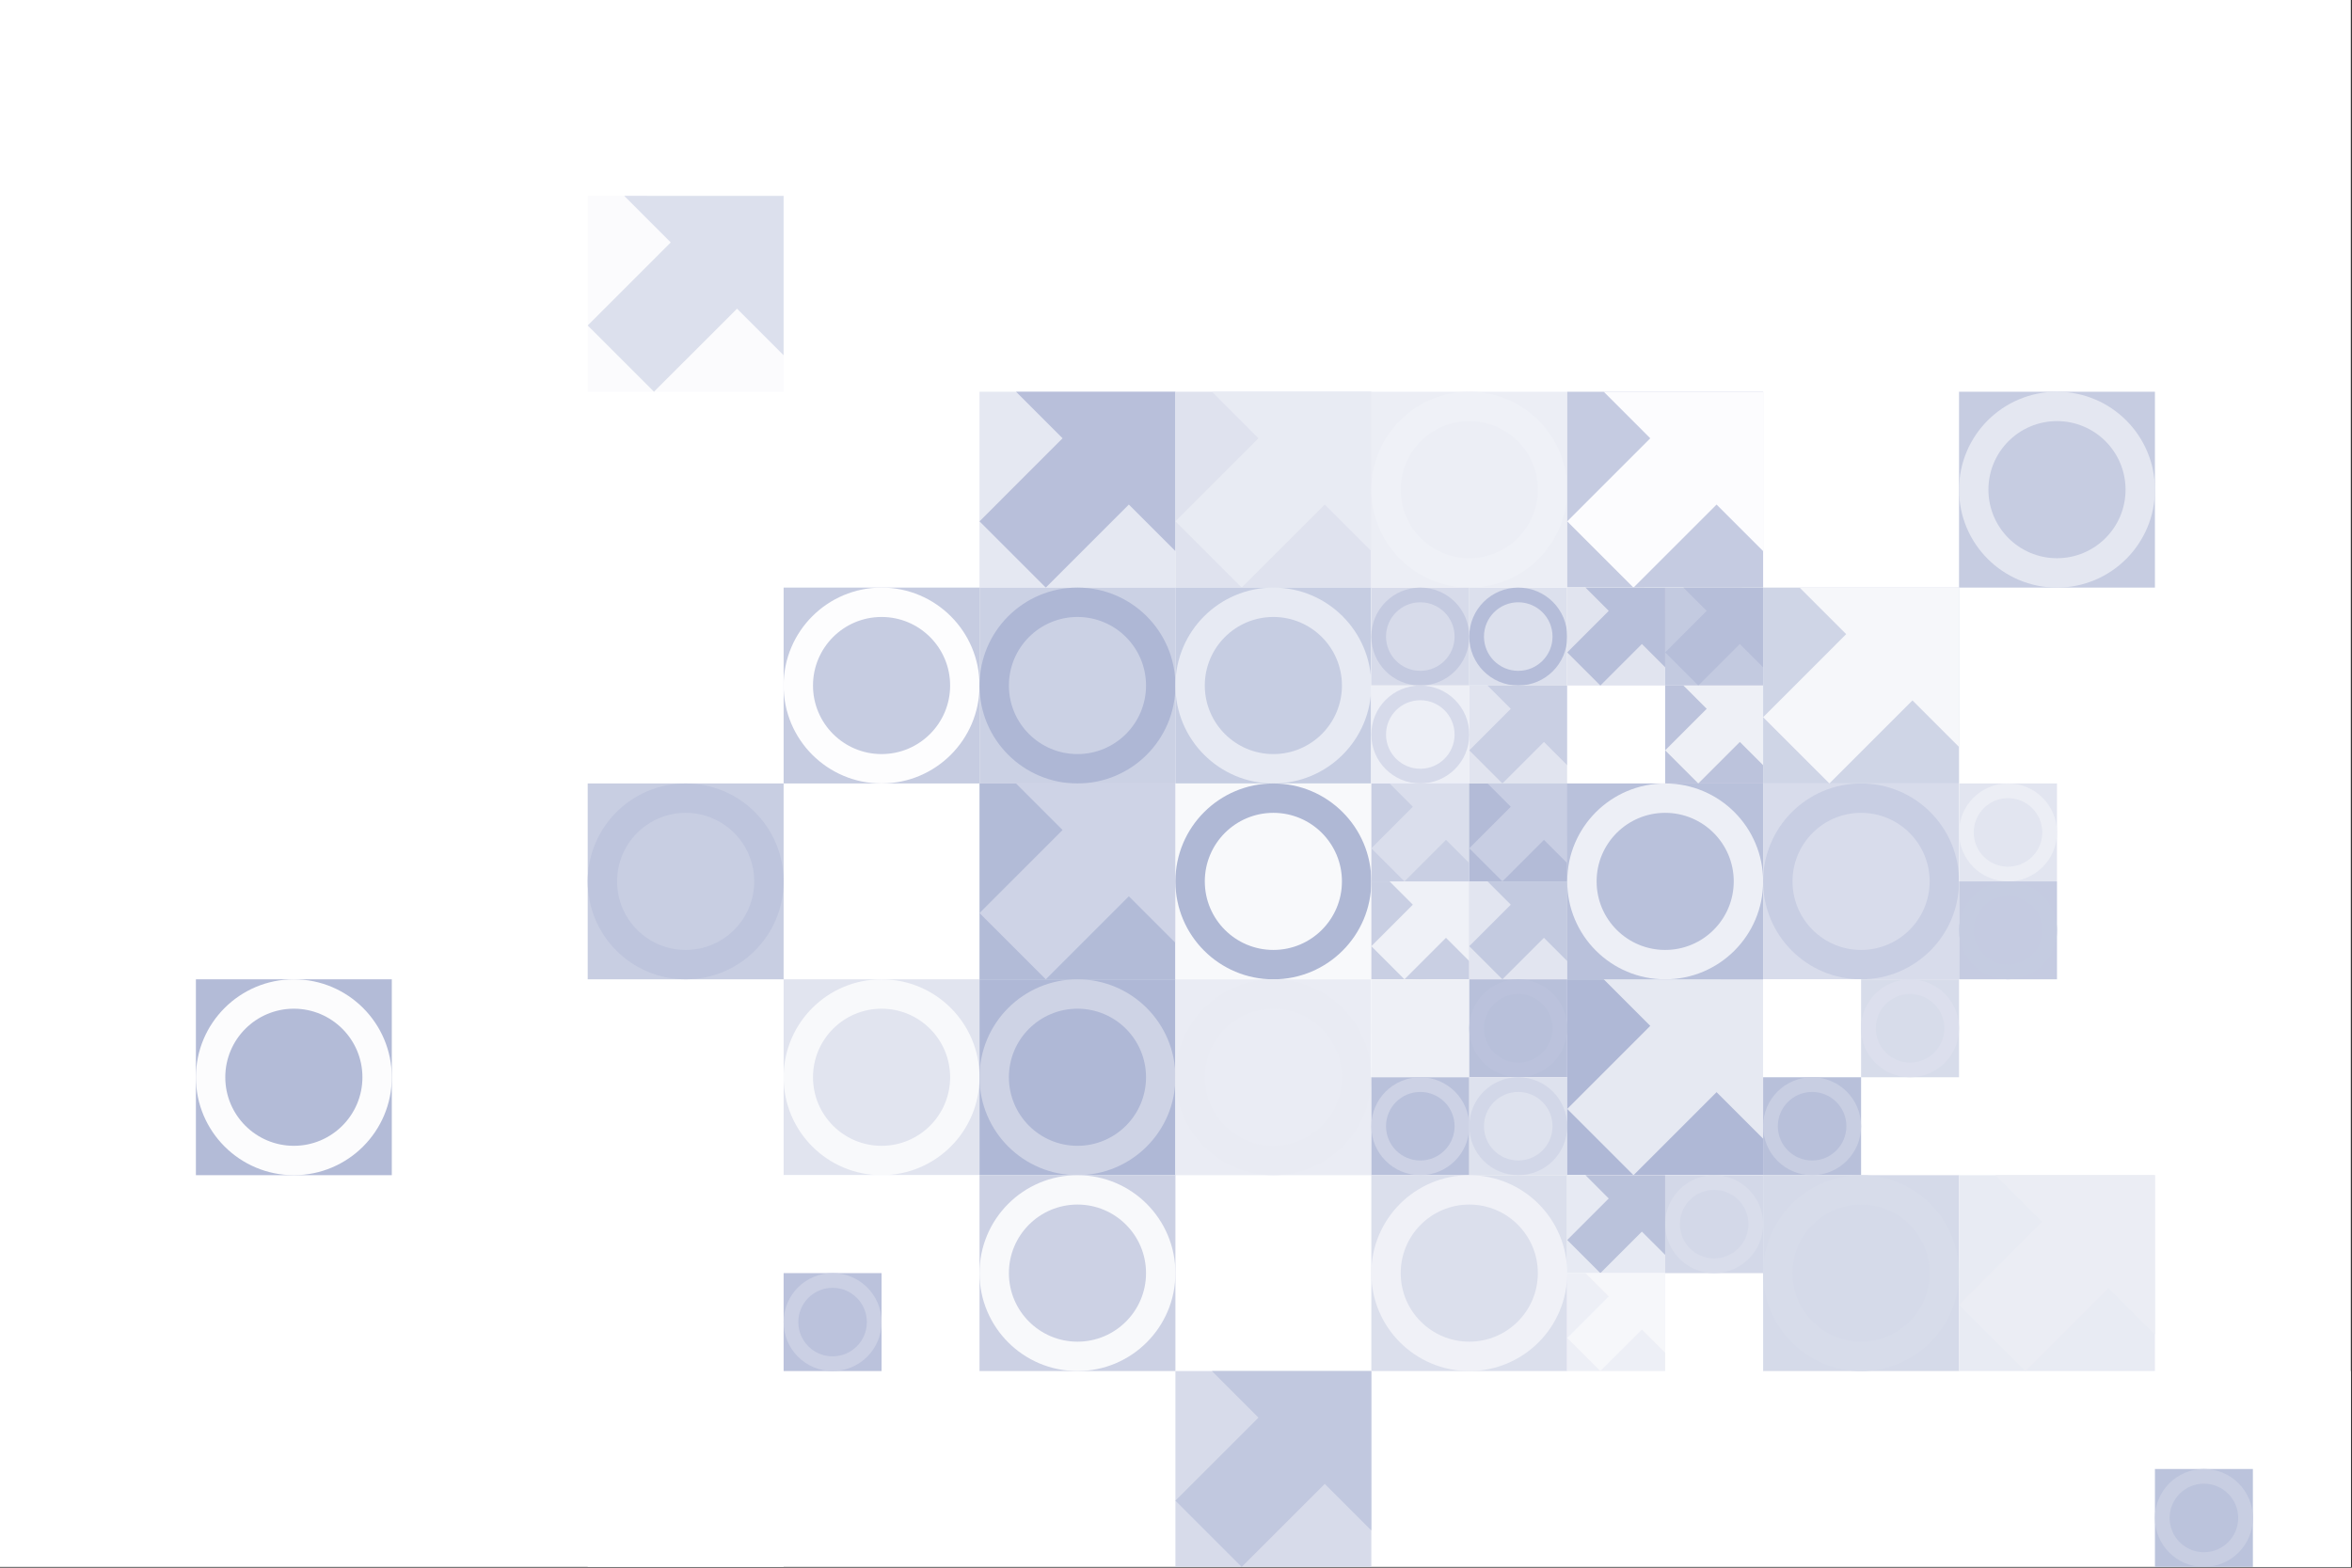 <?xml version="1.0" standalone="no"?><svg xmlns:xlink="http://www.w3.org/1999/xlink" xmlns="http://www.w3.org/2000/svg" viewBox="0 0 1000 666.667" preserveAspectRatio="xMaxYMax slice"><rect x="0" y="0" width="1000" height="666.667" fill="#333333" stroke="none"/><g transform="scale(0.953)"><rect x="0" y="0" width="1048.8" height="699.2" fill="#ffffff"/><rect x="262.2" y="87.4" width="87.4" height="87.4" fill="#fbfbfd"/><g transform="translate(262.2,87.4) scale(4.37) rotate(0)"><path d="M19.998 0.002L3.727 -7.68637e-07L8.478 4.754L0 13.235L6.766 20L15.246 11.521L20 16.275L19.998 0.002Z" fill="#dce0ed"/></g><rect x="437" y="174.8" width="87.4" height="87.4" fill="#e5e8f2"/><g transform="translate(437,174.8) scale(4.37) rotate(0)"><path d="M19.998 0.002L3.727 -7.68637e-07L8.478 4.754L0 13.235L6.766 20L15.246 11.521L20 16.275L19.998 0.002Z" fill="#b8bfda"/></g><rect x="524.4" y="174.8" width="87.4" height="87.4" fill="#dfe2ee"/><g transform="translate(524.4,174.8) scale(4.37) rotate(0)"><path d="M19.998 0.002L3.727 -7.68637e-07L8.478 4.754L0 13.235L6.766 20L15.246 11.521L20 16.275L19.998 0.002Z" fill="#e8ebf3"/></g><rect x="611.8" y="174.8" width="87.4" height="87.4" fill="#eceef5"/><g transform="translate(611.8,174.8) scale(4.37) rotate(0)"><path fill-rule="evenodd" clip-rule="evenodd" d="M10 20C15.523 20 20 15.523 20 10C20 4.477 15.523 0 10 0C4.477 0 0 4.477 0 10C0 15.523 4.477 20 10 20ZM10 17C13.866 17 17 13.866 17 10C17 6.134 13.866 3 10 3C6.134 3 3 6.134 3 10C3 13.866 6.134 17 10 17Z" fill="#eff1f7"/></g><rect x="699.2" y="174.8" width="87.4" height="87.4" fill="#c5cbe1"/><g transform="translate(699.2,174.8) scale(4.37) rotate(0)"><path d="M19.998 0.002L3.727 -7.68637e-07L8.478 4.754L0 13.235L6.766 20L15.246 11.521L20 16.275L19.998 0.002Z" fill="#fcfcfe"/></g><rect x="874" y="174.8" width="87.4" height="87.4" fill="#c6cce1"/><g transform="translate(874,174.8) scale(4.37) rotate(0)"><path fill-rule="evenodd" clip-rule="evenodd" d="M10 20C15.523 20 20 15.523 20 10C20 4.477 15.523 0 10 0C4.477 0 0 4.477 0 10C0 15.523 4.477 20 10 20ZM10 17C13.866 17 17 13.866 17 10C17 6.134 13.866 3 10 3C6.134 3 3 6.134 3 10C3 13.866 6.134 17 10 17Z" fill="#e4e7f1"/></g><rect x="349.6" y="262.2" width="87.4" height="87.4" fill="#c6cce1"/><g transform="translate(349.6,262.2) scale(4.37) rotate(0)"><path fill-rule="evenodd" clip-rule="evenodd" d="M10 20C15.523 20 20 15.523 20 10C20 4.477 15.523 0 10 0C4.477 0 0 4.477 0 10C0 15.523 4.477 20 10 20ZM10 17C13.866 17 17 13.866 17 10C17 6.134 13.866 3 10 3C6.134 3 3 6.134 3 10C3 13.866 6.134 17 10 17Z" fill="#fdfdfe"/></g><rect x="437" y="262.2" width="87.4" height="87.4" fill="#cbd1e4"/><g transform="translate(437,262.2) scale(4.37) rotate(0)"><path fill-rule="evenodd" clip-rule="evenodd" d="M10 20C15.523 20 20 15.523 20 10C20 4.477 15.523 0 10 0C4.477 0 0 4.477 0 10C0 15.523 4.477 20 10 20ZM10 17C13.866 17 17 13.866 17 10C17 6.134 13.866 3 10 3C6.134 3 3 6.134 3 10C3 13.866 6.134 17 10 17Z" fill="#aeb7d5"/></g><rect x="524.4" y="262.2" width="87.4" height="87.4" fill="#c6cde2"/><g transform="translate(524.4,262.2) scale(4.37) rotate(0)"><path fill-rule="evenodd" clip-rule="evenodd" d="M10 20C15.523 20 20 15.523 20 10C20 4.477 15.523 0 10 0C4.477 0 0 4.477 0 10C0 15.523 4.477 20 10 20ZM10 17C13.866 17 17 13.866 17 10C17 6.134 13.866 3 10 3C6.134 3 3 6.134 3 10C3 13.866 6.134 17 10 17Z" fill="#e7eaf3"/></g><rect x="611.8" y="262.2" width="87.4" height="87.4" fill="#ffffff"/><rect x="611.8" y="262.2" width="43.7" height="43.7" fill="#d7dbea"/><g transform="translate(611.8,262.2) scale(2.185) rotate(0)"><path fill-rule="evenodd" clip-rule="evenodd" d="M10 20C15.523 20 20 15.523 20 10C20 4.477 15.523 0 10 0C4.477 0 0 4.477 0 10C0 15.523 4.477 20 10 20ZM10 17C13.866 17 17 13.866 17 10C17 6.134 13.866 3 10 3C6.134 3 3 6.134 3 10C3 13.866 6.134 17 10 17Z" fill="#c4cae0"/></g><rect x="655.5" y="262.2" width="43.7" height="43.7" fill="#dce0ed"/><g transform="translate(655.5,262.2) scale(2.185) rotate(0)"><path fill-rule="evenodd" clip-rule="evenodd" d="M10 20C15.523 20 20 15.523 20 10C20 4.477 15.523 0 10 0C4.477 0 0 4.477 0 10C0 15.523 4.477 20 10 20ZM10 17C13.866 17 17 13.866 17 10C17 6.134 13.866 3 10 3C6.134 3 3 6.134 3 10C3 13.866 6.134 17 10 17Z" fill="#b5bdd9"/></g><rect x="611.8" y="305.9" width="43.7" height="43.7" fill="#edeff6"/><g transform="translate(611.8,305.9) scale(2.185) rotate(0)"><path fill-rule="evenodd" clip-rule="evenodd" d="M10 20C15.523 20 20 15.523 20 10C20 4.477 15.523 0 10 0C4.477 0 0 4.477 0 10C0 15.523 4.477 20 10 20ZM10 17C13.866 17 17 13.866 17 10C17 6.134 13.866 3 10 3C6.134 3 3 6.134 3 10C3 13.866 6.134 17 10 17Z" fill="#d6daea"/></g><rect x="655.5" y="305.9" width="43.7" height="43.7" fill="#e1e4ef"/><g transform="translate(655.5,305.9) scale(2.185) rotate(0)"><path d="M19.998 0.002L3.727 -7.68637e-07L8.478 4.754L0 13.235L6.766 20L15.246 11.521L20 16.275L19.998 0.002Z" fill="#c9cfe3"/></g><rect x="699.2" y="262.2" width="87.4" height="87.4" fill="#ffffff"/><rect x="699.2" y="262.2" width="43.7" height="43.7" fill="#e1e4ef"/><g transform="translate(699.2,262.2) scale(2.185) rotate(0)"><path d="M19.998 0.002L3.727 -7.68637e-07L8.478 4.754L0 13.235L6.766 20L15.246 11.521L20 16.275L19.998 0.002Z" fill="#b7bfda"/></g><rect x="742.9" y="262.2" width="43.7" height="43.7" fill="#c3cae0"/><g transform="translate(742.9,262.2) scale(2.185) rotate(0)"><path d="M19.998 0.002L3.727 -7.68637e-07L8.478 4.754L0 13.235L6.766 20L15.246 11.521L20 16.275L19.998 0.002Z" fill="#b6bed9"/></g><rect x="742.9" y="305.9" width="43.7" height="43.7" fill="#bcc3dc"/><g transform="translate(742.9,305.9) scale(2.185) rotate(0)"><path d="M19.998 0.002L3.727 -7.68637e-07L8.478 4.754L0 13.235L6.766 20L15.246 11.521L20 16.275L19.998 0.002Z" fill="#eef0f6"/></g><rect x="786.6" y="262.2" width="87.4" height="87.4" fill="#cfd5e6"/><g transform="translate(786.6,262.2) scale(4.37) rotate(0)"><path d="M19.998 0.002L3.727 -7.68637e-07L8.478 4.754L0 13.235L6.766 20L15.246 11.521L20 16.275L19.998 0.002Z" fill="#f6f7fa"/></g><rect x="262.2" y="349.6" width="87.4" height="87.4" fill="#c8cee2"/><g transform="translate(262.2,349.6) scale(4.37) rotate(0)"><path fill-rule="evenodd" clip-rule="evenodd" d="M10 20C15.523 20 20 15.523 20 10C20 4.477 15.523 0 10 0C4.477 0 0 4.477 0 10C0 15.523 4.477 20 10 20ZM10 17C13.866 17 17 13.866 17 10C17 6.134 13.866 3 10 3C6.134 3 3 6.134 3 10C3 13.866 6.134 17 10 17Z" fill="#bec5dd"/></g><rect x="437" y="349.6" width="87.4" height="87.4" fill="#b2bbd7"/><g transform="translate(437,349.6) scale(4.37) rotate(0)"><path d="M19.998 0.002L3.727 -7.68637e-07L8.478 4.754L0 13.235L6.766 20L15.246 11.521L20 16.275L19.998 0.002Z" fill="#ced3e6"/></g><rect x="524.4" y="349.6" width="87.4" height="87.4" fill="#f8f9fb"/><g transform="translate(524.4,349.6) scale(4.37) rotate(0)"><path fill-rule="evenodd" clip-rule="evenodd" d="M10 20C15.523 20 20 15.523 20 10C20 4.477 15.523 0 10 0C4.477 0 0 4.477 0 10C0 15.523 4.477 20 10 20ZM10 17C13.866 17 17 13.866 17 10C17 6.134 13.866 3 10 3C6.134 3 3 6.134 3 10C3 13.866 6.134 17 10 17Z" fill="#afb8d5"/></g><rect x="611.8" y="349.6" width="87.4" height="87.4" fill="#ffffff"/><rect x="611.8" y="349.6" width="43.7" height="43.7" fill="#c9cfe3"/><g transform="translate(611.8,349.6) scale(2.185) rotate(0)"><path d="M19.998 0.002L3.727 -7.68637e-07L8.478 4.754L0 13.235L6.766 20L15.246 11.521L20 16.275L19.998 0.002Z" fill="#dadeec"/></g><rect x="655.5" y="349.6" width="43.7" height="43.7" fill="#b3bbd7"/><g transform="translate(655.5,349.6) scale(2.185) rotate(0)"><path d="M19.998 0.002L3.727 -7.68637e-07L8.478 4.754L0 13.235L6.766 20L15.246 11.521L20 16.275L19.998 0.002Z" fill="#c8cee3"/></g><rect x="611.8" y="393.3" width="43.7" height="43.7" fill="#c9cfe3"/><g transform="translate(611.8,393.3) scale(2.185) rotate(0)"><path d="M19.998 0.002L3.727 -7.68637e-07L8.478 4.754L0 13.235L6.766 20L15.246 11.521L20 16.275L19.998 0.002Z" fill="#eff1f7"/></g><rect x="655.5" y="393.3" width="43.7" height="43.7" fill="#e2e5f0"/><g transform="translate(655.5,393.3) scale(2.185) rotate(0)"><path d="M19.998 0.002L3.727 -7.68637e-07L8.478 4.754L0 13.235L6.766 20L15.246 11.521L20 16.275L19.998 0.002Z" fill="#c3cae0"/></g><rect x="699.2" y="349.6" width="87.4" height="87.4" fill="#b9c1db"/><g transform="translate(699.2,349.6) scale(4.37) rotate(0)"><path fill-rule="evenodd" clip-rule="evenodd" d="M10 20C15.523 20 20 15.523 20 10C20 4.477 15.523 0 10 0C4.477 0 0 4.477 0 10C0 15.523 4.477 20 10 20ZM10 17C13.866 17 17 13.866 17 10C17 6.134 13.866 3 10 3C6.134 3 3 6.134 3 10C3 13.866 6.134 17 10 17Z" fill="#edeff6"/></g><rect x="786.6" y="349.6" width="87.4" height="87.4" fill="#d8dceb"/><g transform="translate(786.6,349.6) scale(4.37) rotate(0)"><path fill-rule="evenodd" clip-rule="evenodd" d="M10 20C15.523 20 20 15.523 20 10C20 4.477 15.523 0 10 0C4.477 0 0 4.477 0 10C0 15.523 4.477 20 10 20ZM10 17C13.866 17 17 13.866 17 10C17 6.134 13.866 3 10 3C6.134 3 3 6.134 3 10C3 13.866 6.134 17 10 17Z" fill="#c8cee3"/></g><rect x="874" y="349.6" width="87.4" height="87.4" fill="#ffffff"/><rect x="874" y="349.6" width="43.7" height="43.7" fill="#e2e5f0"/><g transform="translate(874,349.6) scale(2.185) rotate(0)"><path fill-rule="evenodd" clip-rule="evenodd" d="M10 20C15.523 20 20 15.523 20 10C20 4.477 15.523 0 10 0C4.477 0 0 4.477 0 10C0 15.523 4.477 20 10 20ZM10 17C13.866 17 17 13.866 17 10C17 6.134 13.866 3 10 3C6.134 3 3 6.134 3 10C3 13.866 6.134 17 10 17Z" fill="#eceef5"/></g><rect x="874" y="393.3" width="43.7" height="43.7" fill="#c5cbe1"/><g transform="translate(874,393.3) scale(2.185) rotate(0)"><path fill-rule="evenodd" clip-rule="evenodd" d="M10 20C15.523 20 20 15.523 20 10C20 4.477 15.523 0 10 0C4.477 0 0 4.477 0 10C0 15.523 4.477 20 10 20ZM10 17C13.866 17 17 13.866 17 10C17 6.134 13.866 3 10 3C6.134 3 3 6.134 3 10C3 13.866 6.134 17 10 17Z" fill="#c5cce1"/></g><rect x="87.4" y="437" width="87.4" height="87.4" fill="#b3bbd7"/><g transform="translate(87.4,437) scale(4.37) rotate(0)"><path fill-rule="evenodd" clip-rule="evenodd" d="M10 20C15.523 20 20 15.523 20 10C20 4.477 15.523 0 10 0C4.477 0 0 4.477 0 10C0 15.523 4.477 20 10 20ZM10 17C13.866 17 17 13.866 17 10C17 6.134 13.866 3 10 3C6.134 3 3 6.134 3 10C3 13.866 6.134 17 10 17Z" fill="#fcfcfd"/></g><rect x="349.6" y="437" width="87.4" height="87.4" fill="#e1e4ef"/><g transform="translate(349.6,437) scale(4.37) rotate(0)"><path fill-rule="evenodd" clip-rule="evenodd" d="M10 20C15.523 20 20 15.523 20 10C20 4.477 15.523 0 10 0C4.477 0 0 4.477 0 10C0 15.523 4.477 20 10 20ZM10 17C13.866 17 17 13.866 17 10C17 6.134 13.866 3 10 3C6.134 3 3 6.134 3 10C3 13.866 6.134 17 10 17Z" fill="#f8f9fb"/></g><rect x="437" y="437" width="87.4" height="87.4" fill="#afb8d6"/><g transform="translate(437,437) scale(4.37) rotate(0)"><path fill-rule="evenodd" clip-rule="evenodd" d="M10 20C15.523 20 20 15.523 20 10C20 4.477 15.523 0 10 0C4.477 0 0 4.477 0 10C0 15.523 4.477 20 10 20ZM10 17C13.866 17 17 13.866 17 10C17 6.134 13.866 3 10 3C6.134 3 3 6.134 3 10C3 13.866 6.134 17 10 17Z" fill="#ced3e5"/></g><rect x="524.4" y="437" width="87.4" height="87.4" fill="#eaecf4"/><g transform="translate(524.4,437) scale(4.37) rotate(0)"><path fill-rule="evenodd" clip-rule="evenodd" d="M10 20C15.523 20 20 15.523 20 10C20 4.477 15.523 0 10 0C4.477 0 0 4.477 0 10C0 15.523 4.477 20 10 20ZM10 17C13.866 17 17 13.866 17 10C17 6.134 13.866 3 10 3C6.134 3 3 6.134 3 10C3 13.866 6.134 17 10 17Z" fill="#e9ebf3"/></g><rect x="611.8" y="437" width="87.4" height="87.4" fill="#ffffff"/><rect x="611.8" y="437" width="43.7" height="43.7" fill="#eef0f6"/><g transform="translate(611.8,437) scale(2.185) rotate(0)"><path fill-rule="evenodd" clip-rule="evenodd" d="M10 20C15.523 20 20 15.523 20 10C20 4.477 15.523 0 10 0C4.477 0 0 4.477 0 10C0 15.523 4.477 20 10 20ZM10 17C13.866 17 17 13.866 17 10C17 6.134 13.866 3 10 3C6.134 3 3 6.134 3 10C3 13.866 6.134 17 10 17Z" fill="#eef0f6"/></g><rect x="655.5" y="437" width="43.7" height="43.7" fill="#b8c0da"/><g transform="translate(655.5,437) scale(2.185) rotate(0)"><path fill-rule="evenodd" clip-rule="evenodd" d="M10 20C15.523 20 20 15.523 20 10C20 4.477 15.523 0 10 0C4.477 0 0 4.477 0 10C0 15.523 4.477 20 10 20ZM10 17C13.866 17 17 13.866 17 10C17 6.134 13.866 3 10 3C6.134 3 3 6.134 3 10C3 13.866 6.134 17 10 17Z" fill="#bbc2dc"/></g><rect x="611.8" y="480.7" width="43.7" height="43.7" fill="#b9c1db"/><g transform="translate(611.8,480.7) scale(2.185) rotate(0)"><path fill-rule="evenodd" clip-rule="evenodd" d="M10 20C15.523 20 20 15.523 20 10C20 4.477 15.523 0 10 0C4.477 0 0 4.477 0 10C0 15.523 4.477 20 10 20ZM10 17C13.866 17 17 13.866 17 10C17 6.134 13.866 3 10 3C6.134 3 3 6.134 3 10C3 13.866 6.134 17 10 17Z" fill="#cdd2e5"/></g><rect x="655.5" y="480.7" width="43.7" height="43.7" fill="#dee2ee"/><g transform="translate(655.5,480.7) scale(2.185) rotate(0)"><path fill-rule="evenodd" clip-rule="evenodd" d="M10 20C15.523 20 20 15.523 20 10C20 4.477 15.523 0 10 0C4.477 0 0 4.477 0 10C0 15.523 4.477 20 10 20ZM10 17C13.866 17 17 13.866 17 10C17 6.134 13.866 3 10 3C6.134 3 3 6.134 3 10C3 13.866 6.134 17 10 17Z" fill="#d2d7e8"/></g><rect x="699.2" y="437" width="87.4" height="87.4" fill="#afb8d6"/><g transform="translate(699.2,437) scale(4.37) rotate(0)"><path d="M19.998 0.002L3.727 -7.68637e-07L8.478 4.754L0 13.235L6.766 20L15.246 11.521L20 16.275L19.998 0.002Z" fill="#e6e9f2"/></g><rect x="786.6" y="437" width="87.4" height="87.4" fill="#ffffff"/><rect x="830.3" y="437" width="43.7" height="43.7" fill="#d7dcea"/><g transform="translate(830.3,437) scale(2.185) rotate(0)"><path fill-rule="evenodd" clip-rule="evenodd" d="M10 20C15.523 20 20 15.523 20 10C20 4.477 15.523 0 10 0C4.477 0 0 4.477 0 10C0 15.523 4.477 20 10 20ZM10 17C13.866 17 17 13.866 17 10C17 6.134 13.866 3 10 3C6.134 3 3 6.134 3 10C3 13.866 6.134 17 10 17Z" fill="#dcdfed"/></g><rect x="786.6" y="480.7" width="43.7" height="43.7" fill="#b8c0da"/><g transform="translate(786.6,480.7) scale(2.185) rotate(0)"><path fill-rule="evenodd" clip-rule="evenodd" d="M10 20C15.523 20 20 15.523 20 10C20 4.477 15.523 0 10 0C4.477 0 0 4.477 0 10C0 15.523 4.477 20 10 20ZM10 17C13.866 17 17 13.866 17 10C17 6.134 13.866 3 10 3C6.134 3 3 6.134 3 10C3 13.866 6.134 17 10 17Z" fill="#c8cee2"/></g><rect x="349.6" y="524.4" width="87.4" height="87.4" fill="#ffffff"/><rect x="349.6" y="568.1" width="43.7" height="43.7" fill="#bbc2dc"/><g transform="translate(349.6,568.1) scale(2.185) rotate(0)"><path fill-rule="evenodd" clip-rule="evenodd" d="M10 20C15.523 20 20 15.523 20 10C20 4.477 15.523 0 10 0C4.477 0 0 4.477 0 10C0 15.523 4.477 20 10 20ZM10 17C13.866 17 17 13.866 17 10C17 6.134 13.866 3 10 3C6.134 3 3 6.134 3 10C3 13.866 6.134 17 10 17Z" fill="#cbd0e4"/></g><rect x="437" y="524.4" width="87.4" height="87.4" fill="#ccd1e4"/><g transform="translate(437,524.4) scale(4.37) rotate(0)"><path fill-rule="evenodd" clip-rule="evenodd" d="M10 20C15.523 20 20 15.523 20 10C20 4.477 15.523 0 10 0C4.477 0 0 4.477 0 10C0 15.523 4.477 20 10 20ZM10 17C13.866 17 17 13.866 17 10C17 6.134 13.866 3 10 3C6.134 3 3 6.134 3 10C3 13.866 6.134 17 10 17Z" fill="#f8f9fb"/></g><rect x="611.8" y="524.4" width="87.4" height="87.4" fill="#dbdfec"/><g transform="translate(611.8,524.4) scale(4.37) rotate(0)"><path fill-rule="evenodd" clip-rule="evenodd" d="M10 20C15.523 20 20 15.523 20 10C20 4.477 15.523 0 10 0C4.477 0 0 4.477 0 10C0 15.523 4.477 20 10 20ZM10 17C13.866 17 17 13.866 17 10C17 6.134 13.866 3 10 3C6.134 3 3 6.134 3 10C3 13.866 6.134 17 10 17Z" fill="#f0f1f7"/></g><rect x="699.2" y="524.4" width="87.4" height="87.4" fill="#ffffff"/><rect x="699.2" y="524.4" width="43.7" height="43.7" fill="#e7eaf3"/><g transform="translate(699.2,524.4) scale(2.185) rotate(0)"><path d="M19.998 0.002L3.727 -7.68637e-07L8.478 4.754L0 13.235L6.766 20L15.246 11.521L20 16.275L19.998 0.002Z" fill="#bac2db"/></g><rect x="742.9" y="524.4" width="43.7" height="43.7" fill="#d3d8e8"/><g transform="translate(742.9,524.4) scale(2.185) rotate(0)"><path fill-rule="evenodd" clip-rule="evenodd" d="M10 20C15.523 20 20 15.523 20 10C20 4.477 15.523 0 10 0C4.477 0 0 4.477 0 10C0 15.523 4.477 20 10 20ZM10 17C13.866 17 17 13.866 17 10C17 6.134 13.866 3 10 3C6.134 3 3 6.134 3 10C3 13.866 6.134 17 10 17Z" fill="#d9ddeb"/></g><rect x="699.2" y="568.1" width="43.7" height="43.7" fill="#edeff6"/><g transform="translate(699.2,568.1) scale(2.185) rotate(0)"><path d="M19.998 0.002L3.727 -7.68637e-07L8.478 4.754L0 13.235L6.766 20L15.246 11.521L20 16.275L19.998 0.002Z" fill="#f6f7fa"/></g><rect x="786.6" y="524.4" width="87.4" height="87.4" fill="#d5dae9"/><g transform="translate(786.6,524.4) scale(4.37) rotate(0)"><path fill-rule="evenodd" clip-rule="evenodd" d="M10 20C15.523 20 20 15.523 20 10C20 4.477 15.523 0 10 0C4.477 0 0 4.477 0 10C0 15.523 4.477 20 10 20ZM10 17C13.866 17 17 13.866 17 10C17 6.134 13.866 3 10 3C6.134 3 3 6.134 3 10C3 13.866 6.134 17 10 17Z" fill="#d7dcea"/></g><rect x="874" y="524.4" width="87.4" height="87.4" fill="#e8ebf3"/><g transform="translate(874,524.4) scale(4.37) rotate(0)"><path d="M19.998 0.002L3.727 -7.68637e-07L8.478 4.754L0 13.235L6.766 20L15.246 11.521L20 16.275L19.998 0.002Z" fill="#ebedf4"/></g><rect x="262.2" y="611.8" width="87.4" height="87.4" fill="#ffffff"/><rect x="524.4" y="611.8" width="87.4" height="87.4" fill="#d7dbea"/><g transform="translate(524.4,611.8) scale(4.37) rotate(0)"><path d="M19.998 0.002L3.727 -7.68637e-07L8.478 4.754L0 13.235L6.766 20L15.246 11.521L20 16.275L19.998 0.002Z" fill="#c1c8df"/></g><rect x="961.4" y="611.8" width="87.4" height="87.4" fill="#ffffff"/><rect x="961.4" y="655.5" width="43.7" height="43.7" fill="#bbc3dc"/><g transform="translate(961.4,655.5) scale(2.185) rotate(0)"><path fill-rule="evenodd" clip-rule="evenodd" d="M10 20C15.523 20 20 15.523 20 10C20 4.477 15.523 0 10 0C4.477 0 0 4.477 0 10C0 15.523 4.477 20 10 20ZM10 17C13.866 17 17 13.866 17 10C17 6.134 13.866 3 10 3C6.134 3 3 6.134 3 10C3 13.866 6.134 17 10 17Z" fill="#c8cee2"/></g></g></svg>